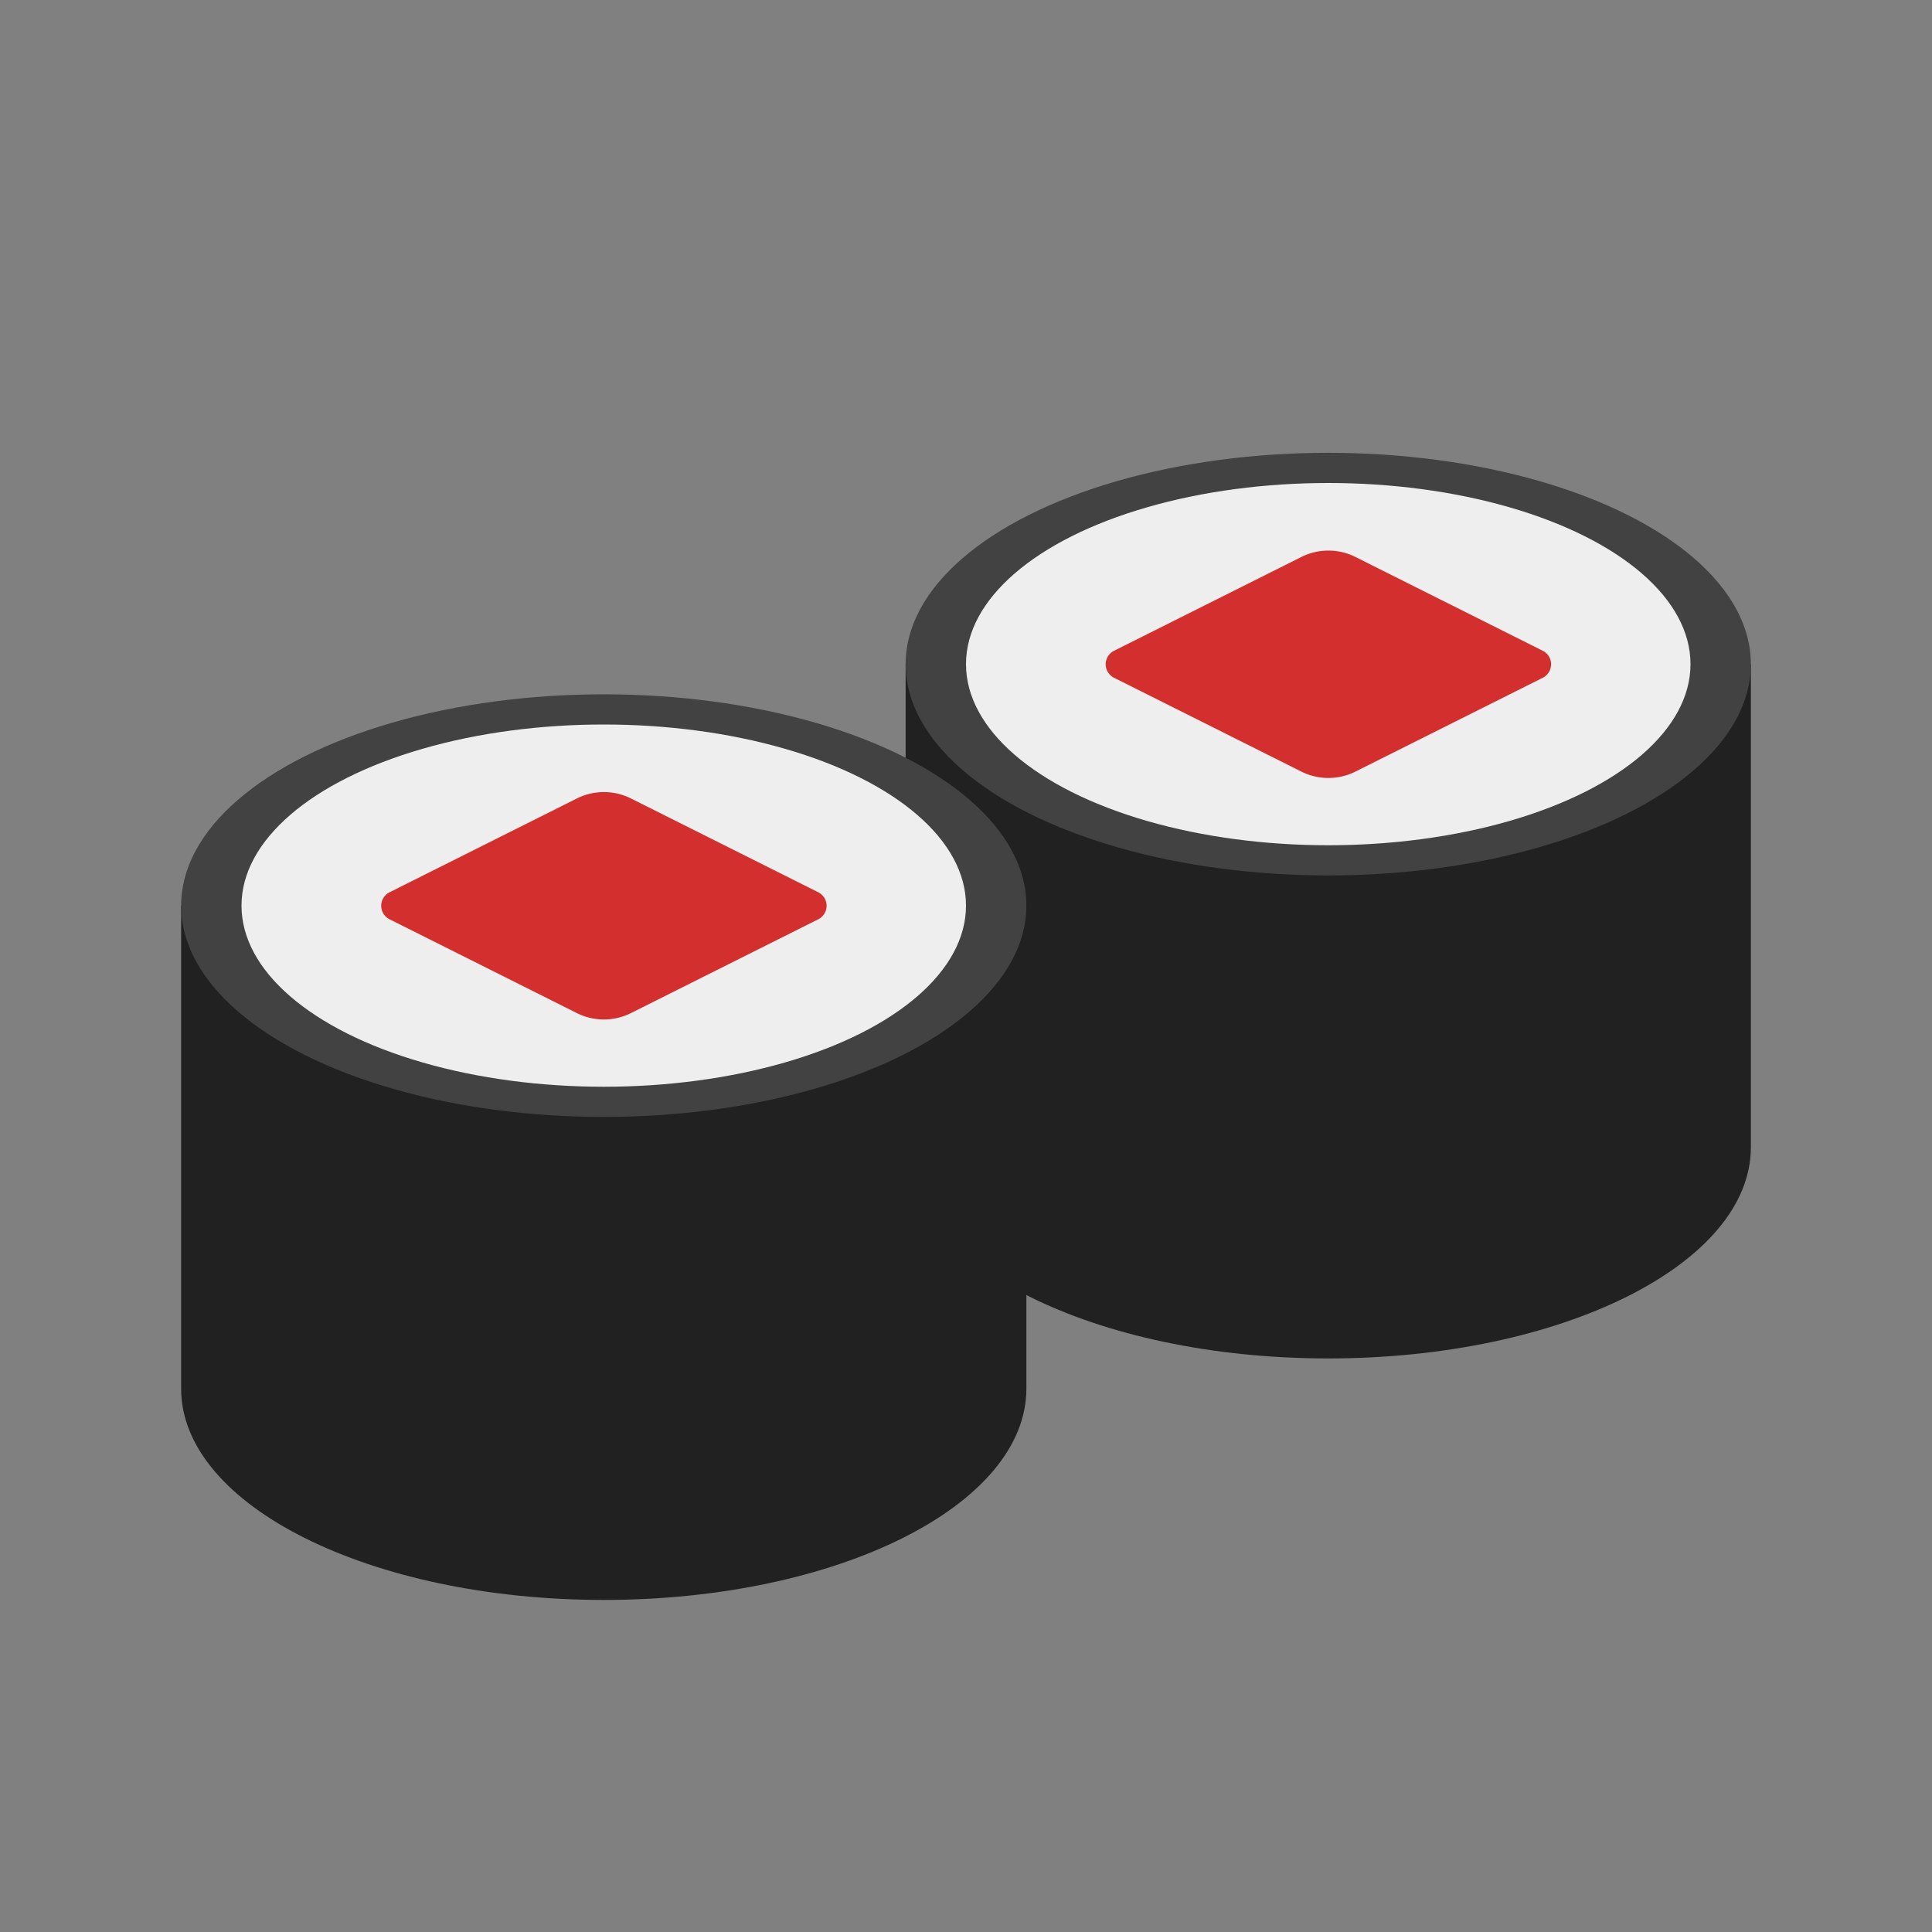 <svg xmlns="http://www.w3.org/2000/svg" viewBox="0 0 64 64"><rect x="0" y="0" width="64" height="64" fill="#808080" stroke="none"/><defs><style>.a{fill:#212121;}.b{fill:#424242;}.c{fill:#eee;}.d{fill:#d32f2f;}</style></defs><title>roll-tuna</title><path class="a" d="M30,22V38c0,3.87,6.27,7,14,7s14-3.13,14-7V22Z"/><ellipse class="b" cx="44" cy="22" rx="14" ry="7"/><ellipse class="c" cx="44" cy="22" rx="12" ry="6"/><path class="a" d="M6,30V46c0,3.87,6.27,7,14,7s14-3.13,14-7V30Z"/><ellipse class="b" cx="20" cy="30" rx="14" ry="7"/><ellipse class="c" cx="20" cy="30" rx="12" ry="6"/><path class="d" d="M19.11,26.45l-6.21,3.11a.5.5,0,0,0,0,.89l6.21,3.11a2,2,0,0,0,1.79,0l6.21-3.11a.5.5,0,0,0,0-.89l-6.21-3.11A2,2,0,0,0,19.11,26.45Z"/><path class="d" d="M43.11,18.45l-6.21,3.11a.5.5,0,0,0,0,.89l6.21,3.11a2,2,0,0,0,1.79,0l6.21-3.11a.5.5,0,0,0,0-.89l-6.21-3.11A2,2,0,0,0,43.11,18.45Z"/></svg>